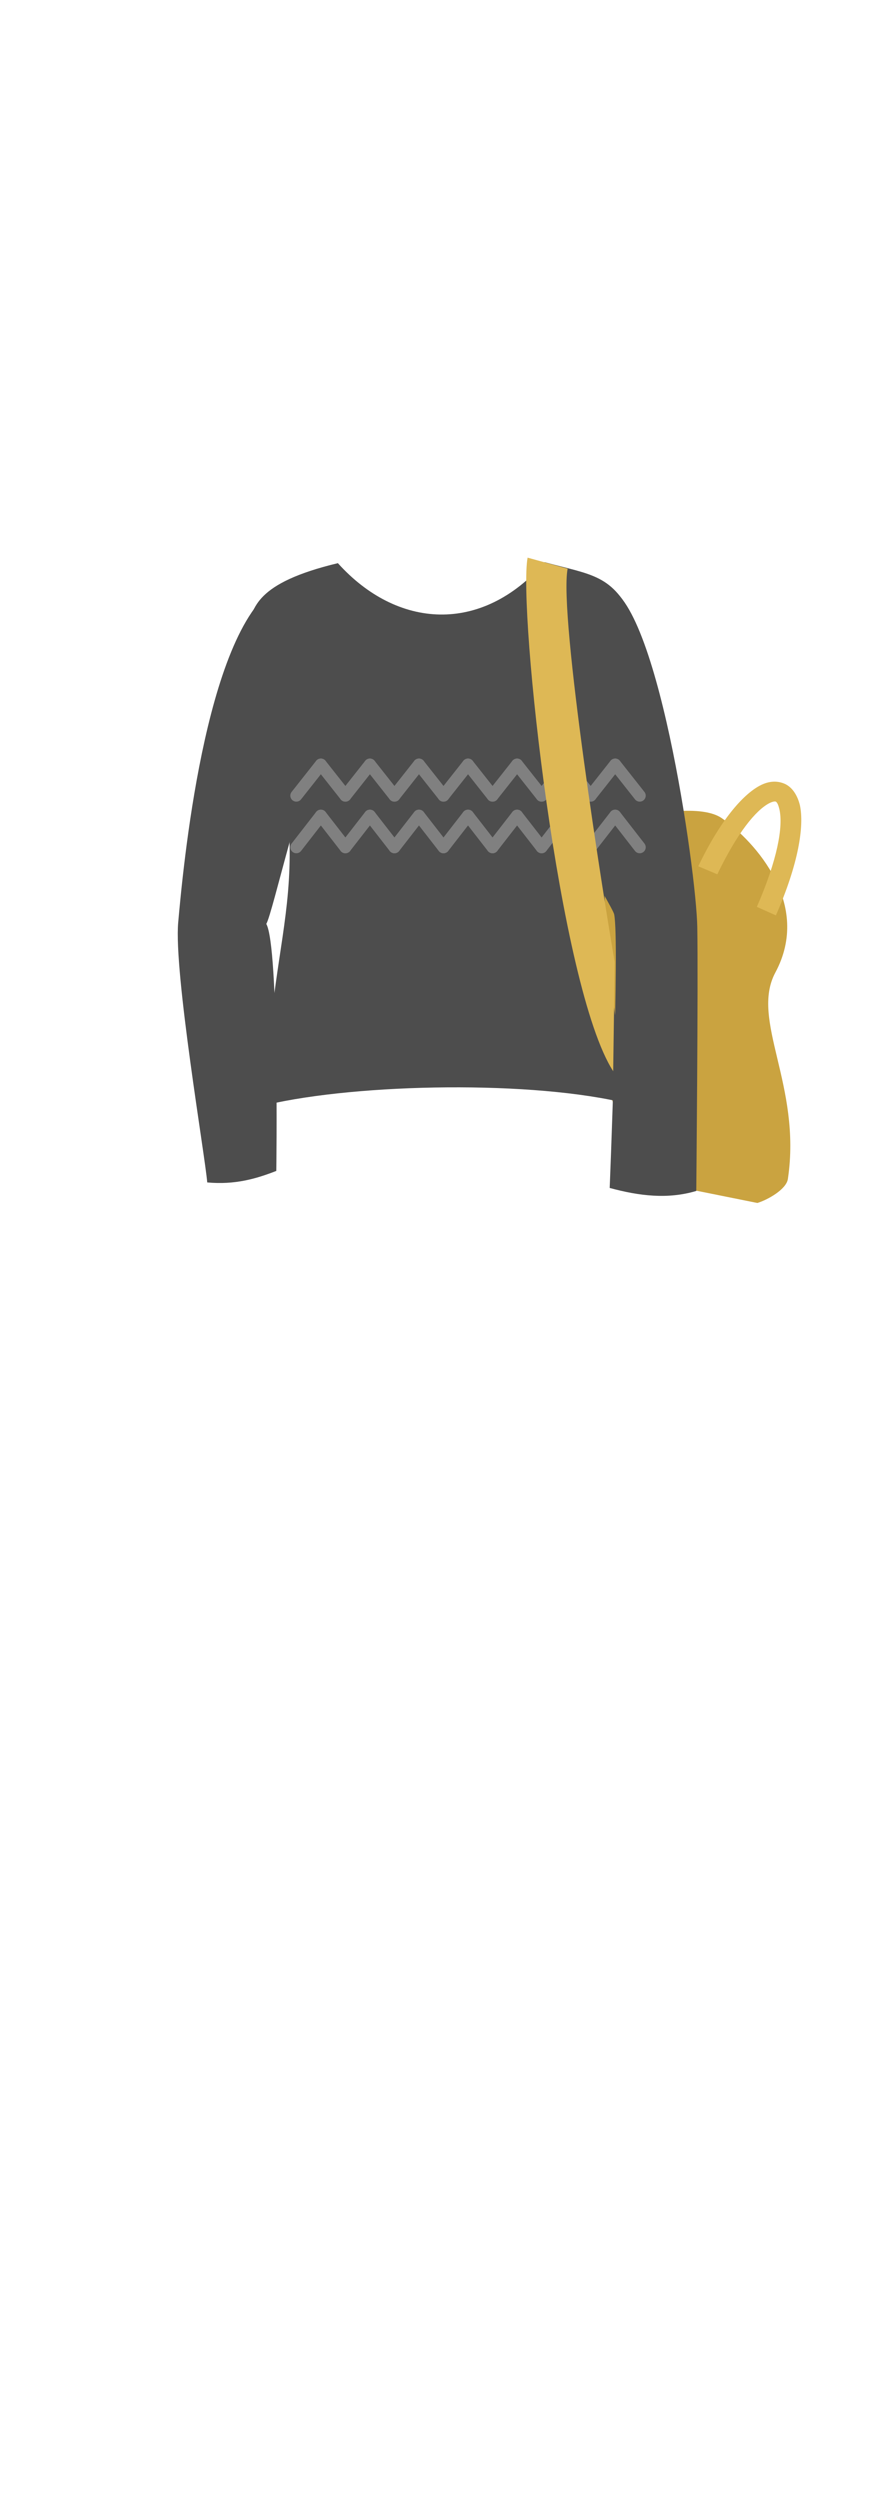 <?xml version="1.0" encoding="utf-8"?>
<!-- Generator: Adobe Illustrator 19.2.1, SVG Export Plug-In . SVG Version: 6.00 Build 0)  -->
<svg version="1.1" id="Layer_1" xmlns="http://www.w3.org/2000/svg" xmlns:xlink="http://www.w3.org/1999/xlink" x="0px" y="0px"
	 viewBox="0 0 178 499" style="enable-background:new 0 0 178 499;" xml:space="preserve">
<style type="text/css">
	.st0{fill-rule:evenodd;clip-rule:evenodd;fill:#CAA340;}
	.st1{fill:#DEB855;}
	.st2{fill-rule:evenodd;clip-rule:evenodd;fill:#4D4D4D;}
	
		.st3{fill-rule:evenodd;clip-rule:evenodd;fill:none;stroke:#808080;stroke-width:2.4;stroke-linecap:round;stroke-linejoin:round;stroke-miterlimit:22.926;}
	.st4{fill-rule:evenodd;clip-rule:evenodd;fill:none;stroke:#F6C480;stroke-miterlimit:10;}
</style>
<path class="st0" d="M106.4,177.8l21.3,56c0.4,2.1,3.7,3.3,5.7,2.7l17.9,3.6c2-0.6,5.8-2.7,6.1-4.8c2.8-18.7-7.6-31.7-2.5-41.2
	c7.3-13.6-4-26.1-10.7-30.8C136.6,158,104.7,167.9,106.4,177.8z"/>
<path class="st1" d="M139.5,172.9c4.4-9.2,8.9-14.3,12.3-16.1c1.9-1,3.6-1,5.1-0.3c1.4,0.7,2.4,2.2,2.9,4.2c0.9,4.2-0.3,11.8-4.8,22
	l-3.8-1.7c4.1-9.4,5.3-16,4.5-19.5c-0.2-0.8-0.4-1.3-0.7-1.5c-0.2-0.1-0.7,0-1.3,0.3c-2.7,1.4-6.4,5.9-10.4,14.2L139.5,172.9z"/>
<path class="st2" d="M53.3,220.5c0.2-39.6,12.4-42-3.9-95.3c1.3-3.7,1.4-8.8,18.1-12.8c11.8,13.1,28.7,14.3,41.3-0.2
	c9.5,2.6,13.6,2.4,17.9,11.6c-7.3,55.6-8,51.5-1.2,96.5C106.8,215.6,71.7,216.2,53.3,220.5z"/>
<path class="st2" d="M55.2,117.1c-14.4,9.3-18.7,57-19.6,67c-0.9,10,5.4,46.8,5.8,51.9c5.5,0.5,9.7-0.7,13.8-2.3
	c0,0,0.6-44.7-2-49.3c1.3-2.2,6.9-27.8,13.4-43.2C73.2,125.9,65.6,115.8,55.2,117.1z"/>
<path class="st2" d="M120.5,117c10.6,0.6,18.6,56.8,18.8,68c0.2,11.2-0.2,52.7-0.2,52.7c-5.7,1.7-11.4,1-17.3-0.6
	c0,0,2-48.9,0.9-54.6c-0.3-1.6-14.4-23.8-19.8-41C97.5,124.7,104.2,111.5,120.5,117z"/>
<g>
	<line class="st3" x1="59.2" y1="158.8" x2="64.1" y2="152.6"/>
	<line class="st3" x1="69" y1="158.8" x2="64.1" y2="152.6"/>
	<line class="st3" x1="78.8" y1="158.8" x2="73.9" y2="152.6"/>
	<line class="st3" x1="69" y1="158.8" x2="73.9" y2="152.6"/>
	<line class="st3" x1="78.8" y1="158.8" x2="83.7" y2="152.6"/>
	<line class="st3" x1="88.6" y1="158.8" x2="83.7" y2="152.6"/>
	<line class="st3" x1="98.4" y1="158.8" x2="93.5" y2="152.6"/>
	<line class="st3" x1="88.6" y1="158.8" x2="93.5" y2="152.6"/>
	<line class="st3" x1="98.4" y1="158.8" x2="103.3" y2="152.6"/>
	<line class="st3" x1="108.2" y1="158.8" x2="103.3" y2="152.6"/>
	<line class="st3" x1="118" y1="158.8" x2="113.1" y2="152.6"/>
	<line class="st3" x1="108.2" y1="158.8" x2="113.1" y2="152.6"/>
	<line class="st3" x1="118" y1="158.8" x2="122.9" y2="152.6"/>
	<line class="st3" x1="127.8" y1="158.8" x2="122.9" y2="152.6"/>
</g>
<g>
	<line class="st3" x1="59.2" y1="169.1" x2="64.1" y2="162.8"/>
	<line class="st3" x1="69" y1="169.1" x2="64.1" y2="162.8"/>
	<line class="st3" x1="78.8" y1="169.1" x2="73.9" y2="162.8"/>
	<line class="st3" x1="69" y1="169.1" x2="73.9" y2="162.8"/>
	<line class="st3" x1="78.8" y1="169.1" x2="83.7" y2="162.8"/>
	<line class="st3" x1="88.6" y1="169.1" x2="83.7" y2="162.8"/>
	<line class="st3" x1="98.4" y1="169.1" x2="93.5" y2="162.8"/>
	<line class="st3" x1="88.6" y1="169.1" x2="93.5" y2="162.8"/>
	<line class="st3" x1="98.4" y1="169.1" x2="103.3" y2="162.8"/>
	<line class="st3" x1="108.2" y1="169.1" x2="103.3" y2="162.8"/>
	<line class="st3" x1="118" y1="169.1" x2="113.1" y2="162.8"/>
	<line class="st3" x1="108.2" y1="169.1" x2="113.1" y2="162.8"/>
	<line class="st3" x1="118" y1="169.1" x2="122.9" y2="162.8"/>
	<line class="st3" x1="127.8" y1="169.1" x2="122.9" y2="162.8"/>
</g>
<path class="st1" d="M113.4,113.5c-1.8,9.3,7.3,66.5,9.4,78.5l-0.3,21.8c-10.8-16.7-19-92.1-17.1-102.5L113.4,113.5z"/>
<rect x="-36.6" y="-18.5" class="st4" width="249" height="547.5"/>
</svg>
